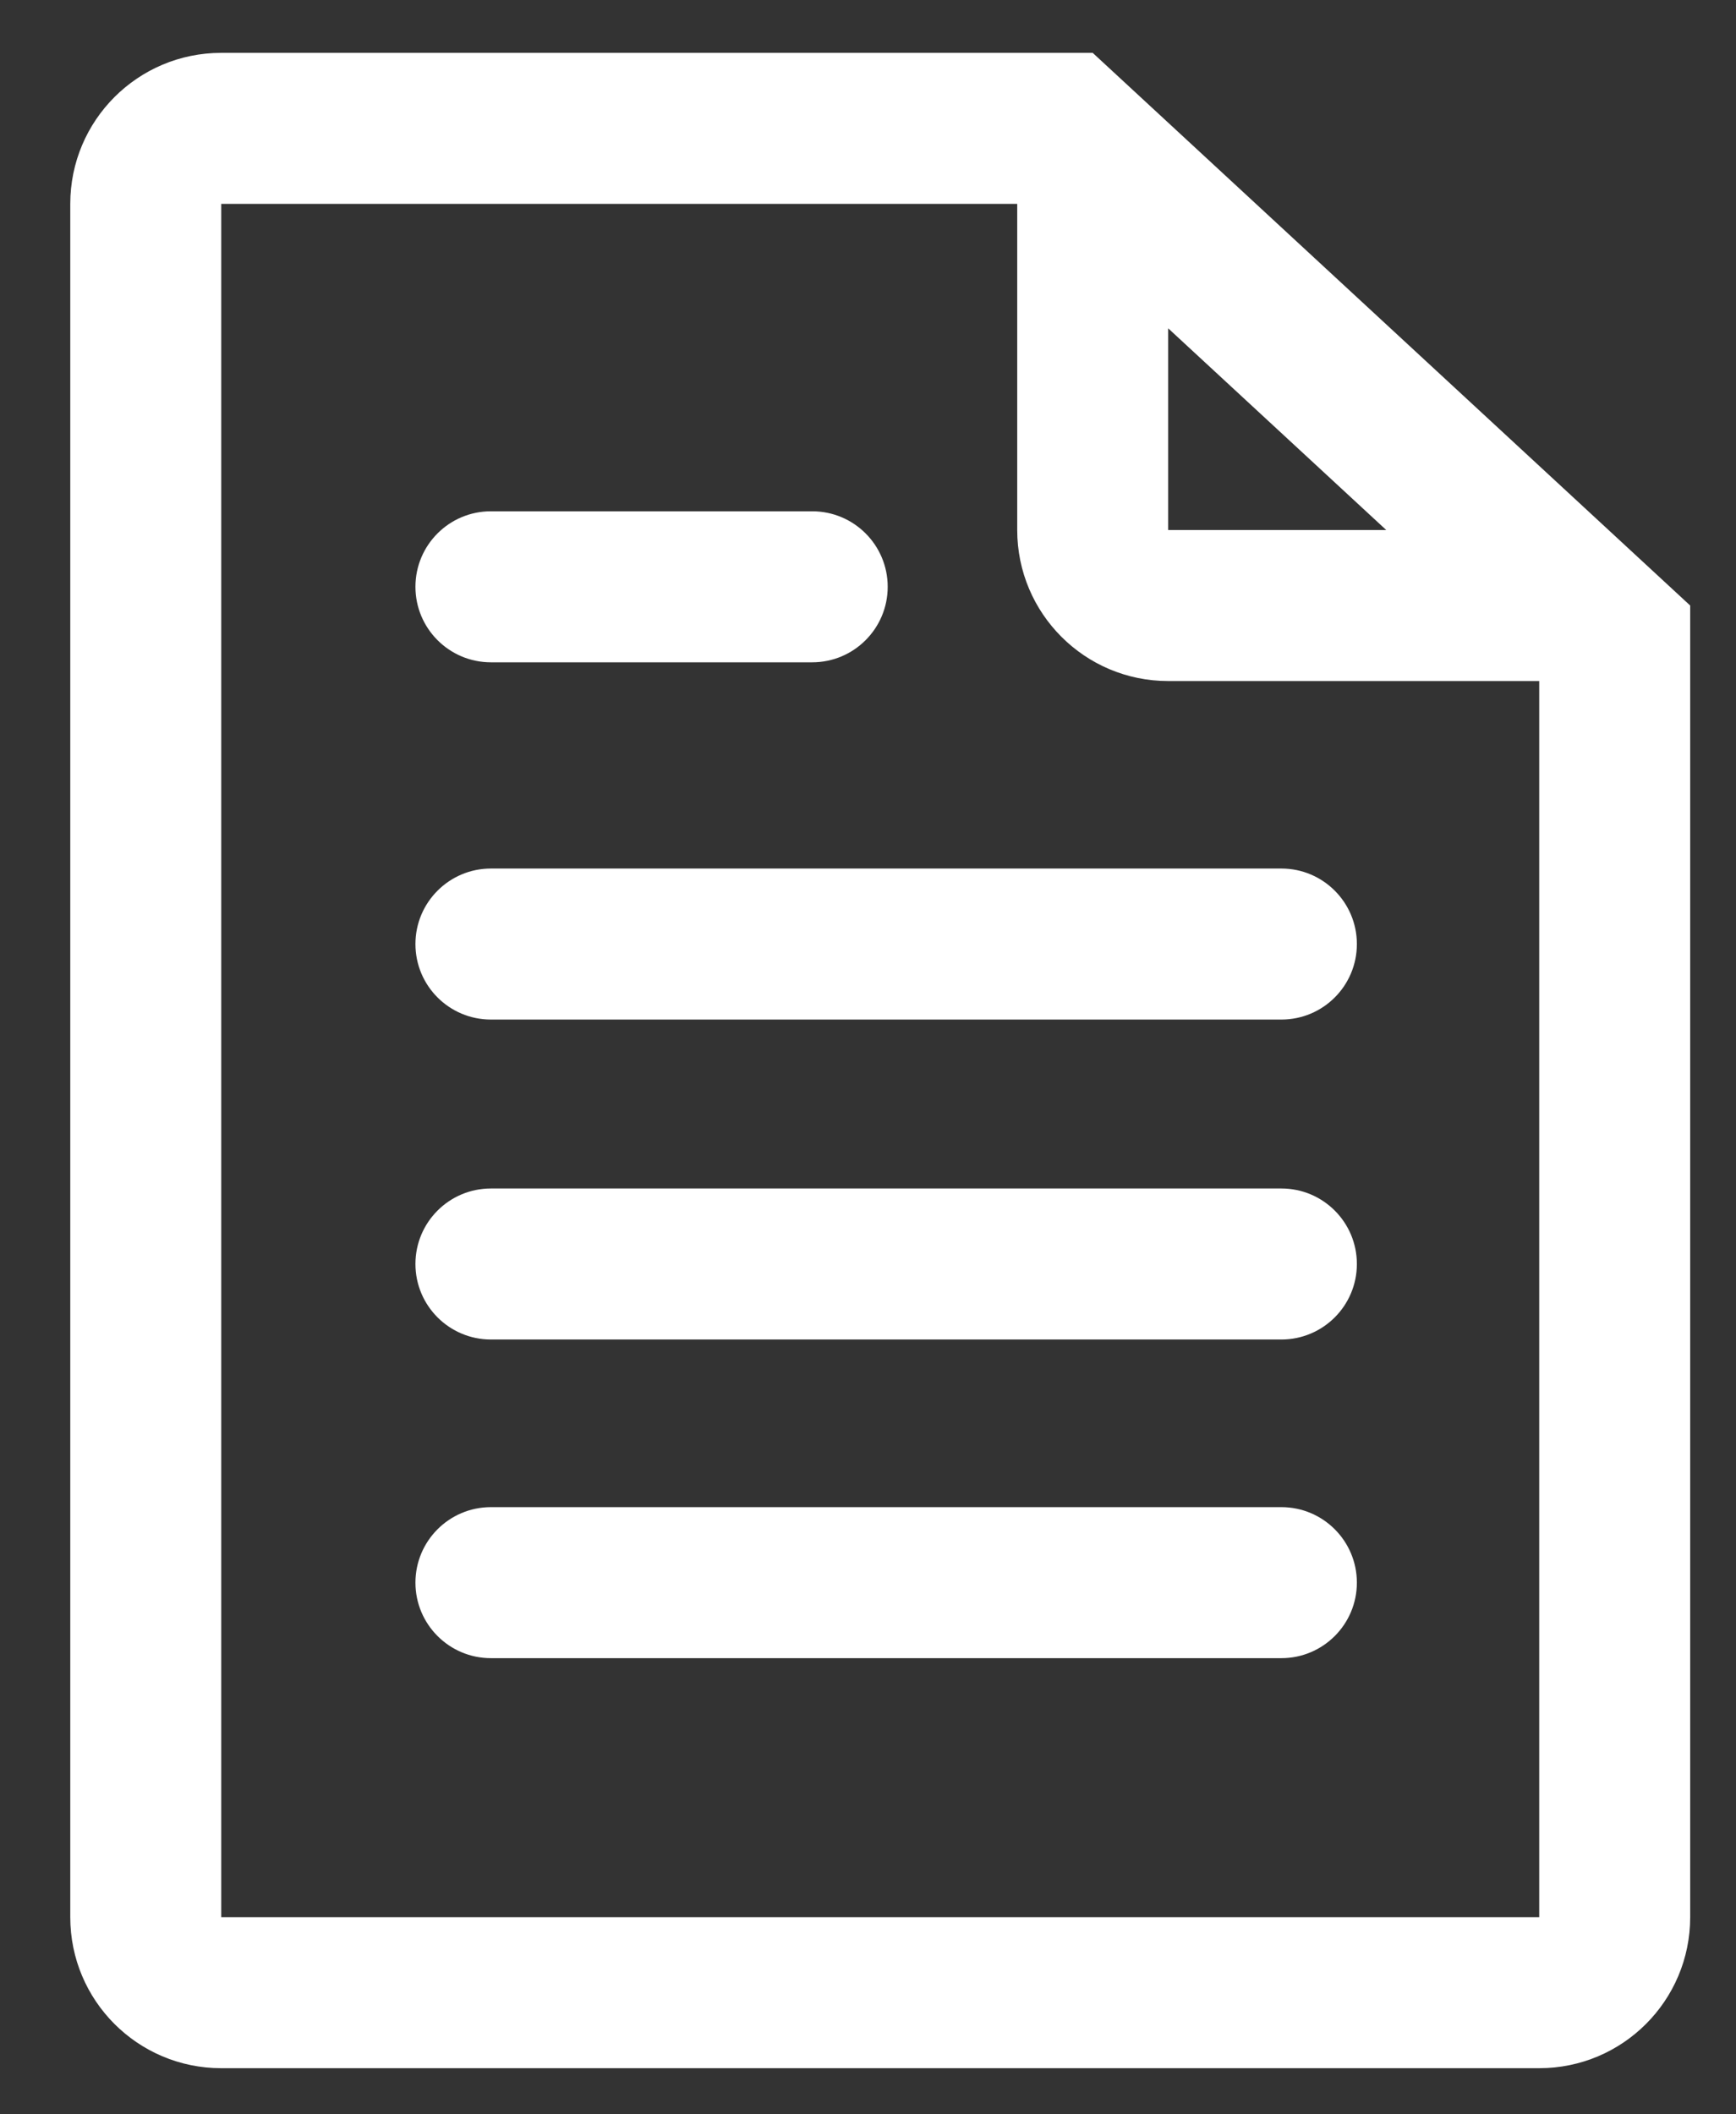 <svg width="23" height="28" viewBox="0 0 23 28" fill="none" xmlns="http://www.w3.org/2000/svg">
<rect x="0" y="0" width="23" height="28" fill="#333333" stroke="none"/>
<path fill-rule="evenodd" clip-rule="evenodd" d="M14.477 0.7H2.931C1.826 0.7 0.931 1.595 0.931 2.7V25.389C0.931 26.494 1.826 27.389 2.931 27.389H20.393C21.498 27.389 22.393 26.494 22.393 25.389V8.019L14.477 0.7ZM18.366 7.019L15.477 4.348V7.019L18.366 7.019ZM13.477 2.7L2.931 2.7L2.931 25.389H20.393V9.019H15.477C14.373 9.019 13.477 8.124 13.477 7.019V2.7ZM5.504 7.771C5.504 7.218 5.952 6.771 6.504 6.771H10.761C11.313 6.771 11.761 7.218 11.761 7.771C11.761 8.323 11.313 8.771 10.761 8.771H6.504C5.952 8.771 5.504 8.323 5.504 7.771ZM5.504 12.502C5.504 11.95 5.952 11.502 6.504 11.502H16.977C17.529 11.502 17.977 11.95 17.977 12.502C17.977 13.055 17.529 13.502 16.977 13.502H6.504C5.952 13.502 5.504 13.055 5.504 12.502ZM5.504 16.739C5.504 16.186 5.952 15.739 6.504 15.739H16.977C17.529 15.739 17.977 16.186 17.977 16.739C17.977 17.291 17.529 17.739 16.977 17.739H6.504C5.952 17.739 5.504 17.291 5.504 16.739ZM5.504 20.959C5.504 20.407 5.952 19.959 6.504 19.959H16.977C17.529 19.959 17.977 20.407 17.977 20.959C17.977 21.511 17.529 21.959 16.977 21.959H6.504C5.952 21.959 5.504 21.511 5.504 20.959Z" fill="white"/>
</svg>
